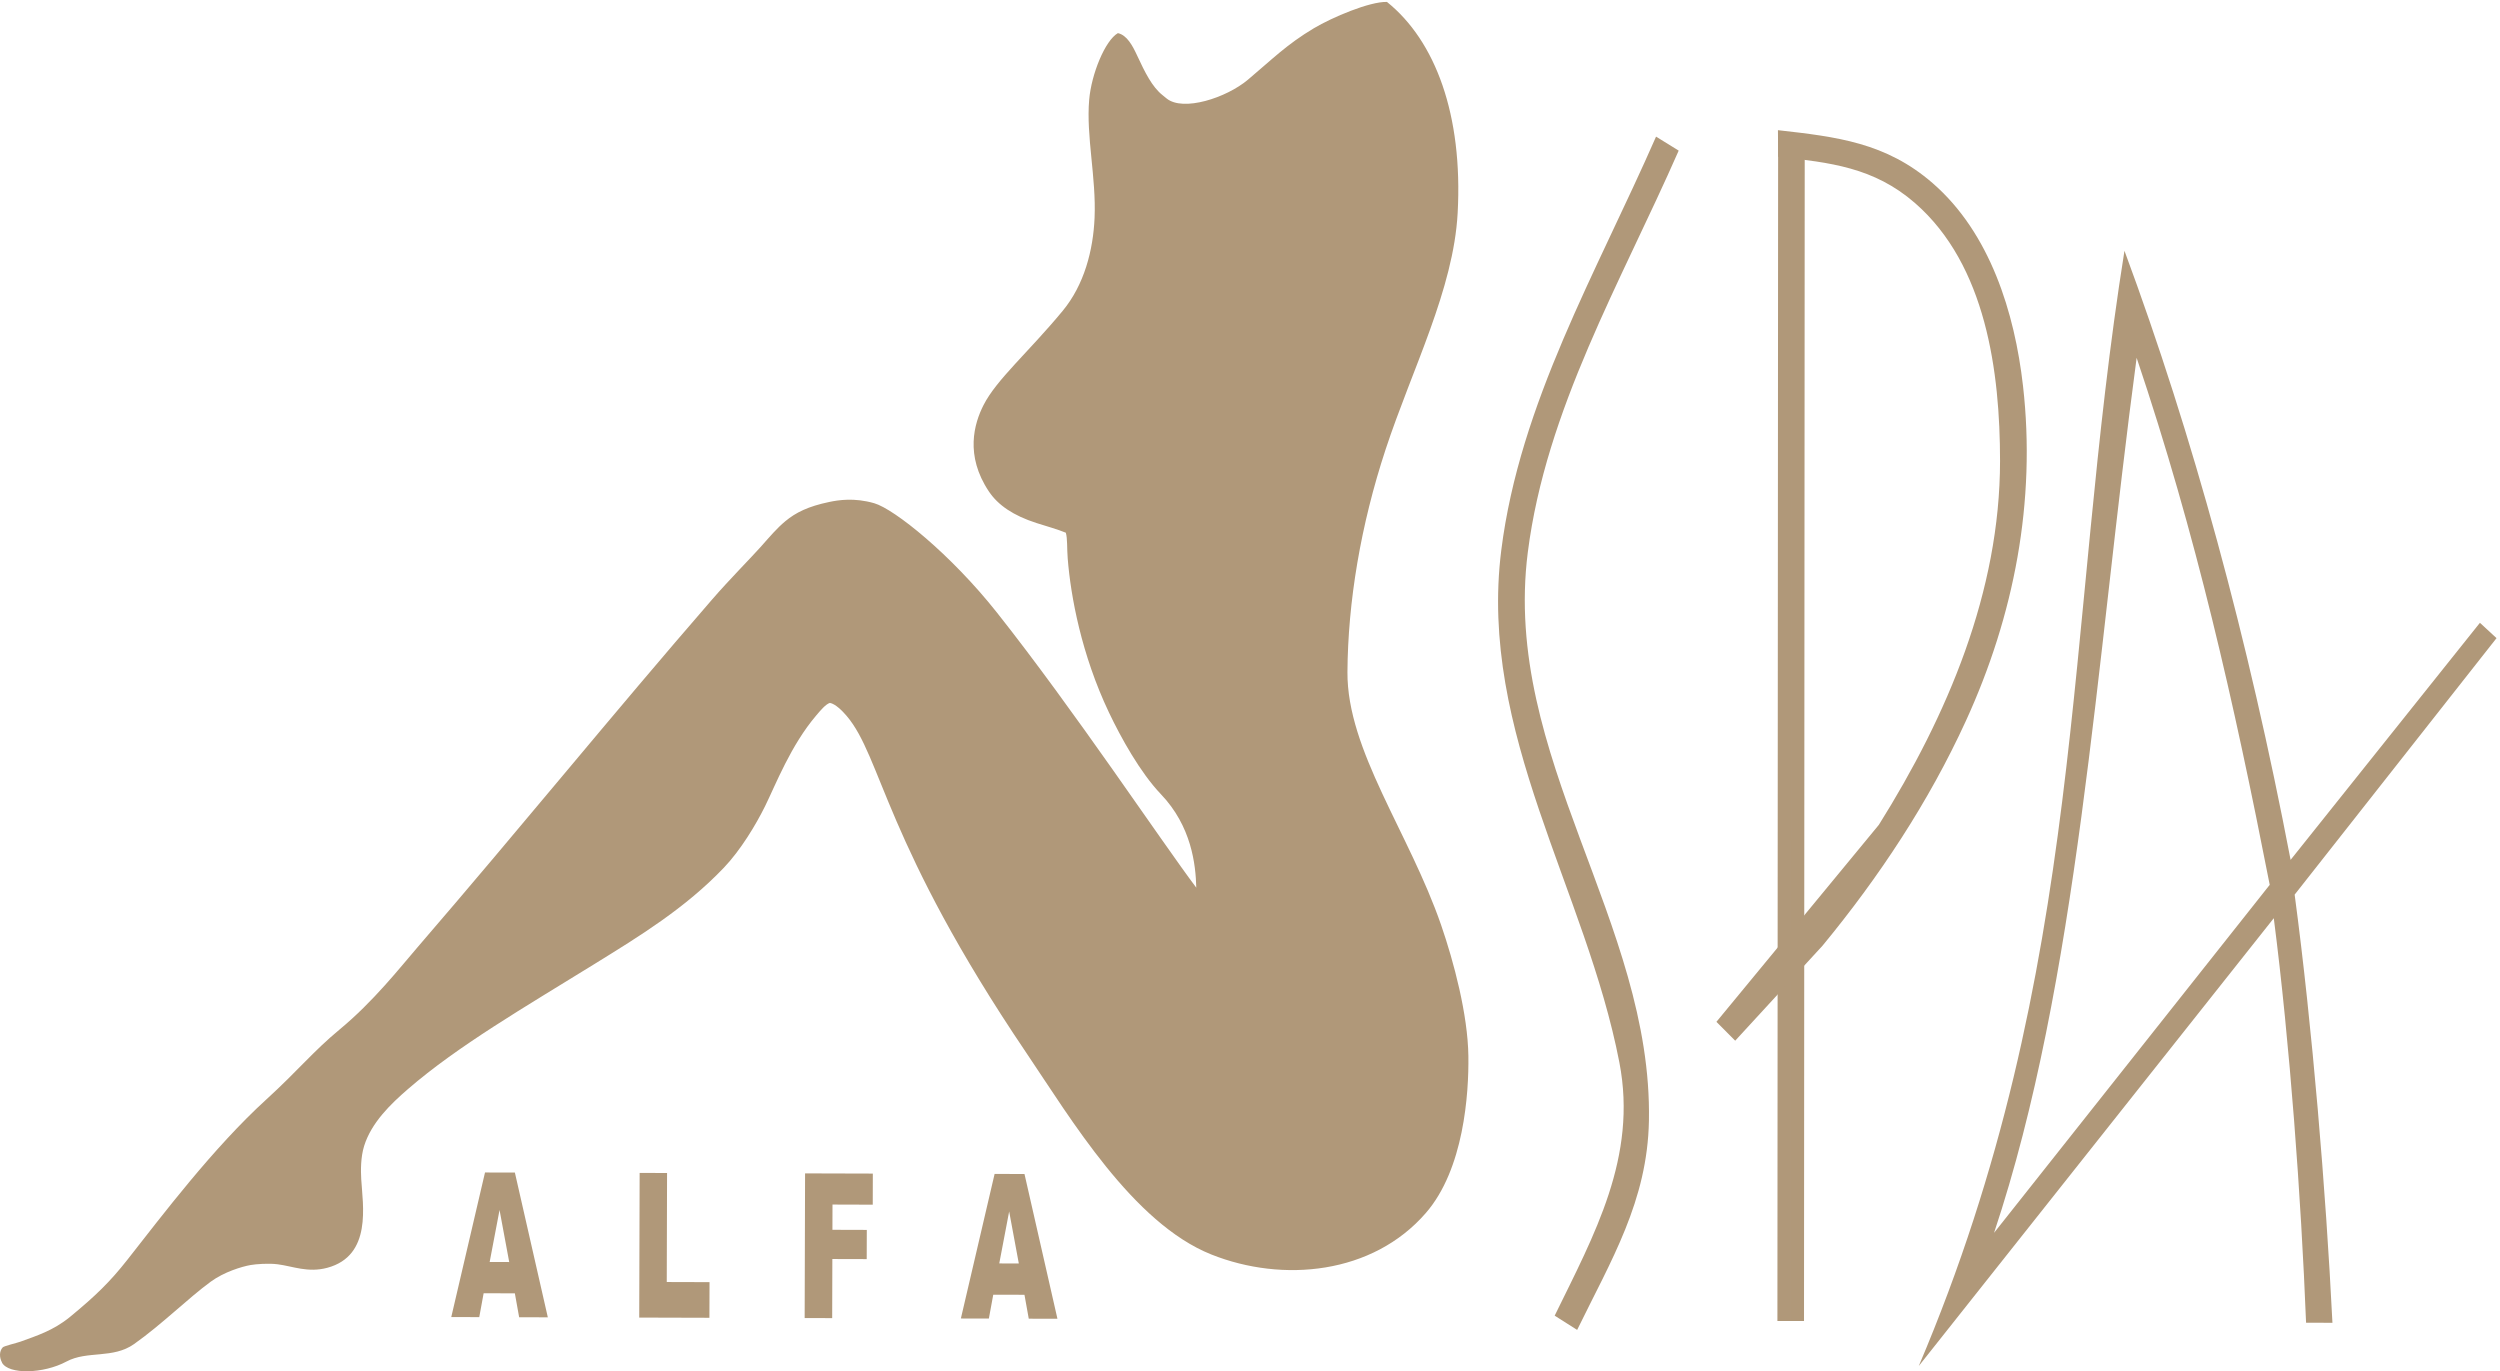 <?xml version="1.0" encoding="UTF-8" standalone="no"?>
<!-- Created with Inkscape (http://www.inkscape.org/) -->
<svg id="svg2" xmlns:rdf="http://www.w3.org/1999/02/22-rdf-syntax-ns#" xmlns="http://www.w3.org/2000/svg" xml:space="preserve" height="34" width="61.994" version="1.1" xmlns:cc="http://creativecommons.org/ns#" xmlns:dc="http://purl.org/dc/elements/1.1/"><defs id="defs6"><clipPath id="clipPath20"><path id="path22" d="m0 121.26h221.1v-121.26h-221.1v121.26z"/></clipPath></defs><g id="g10" transform="matrix(1.25 0 0 -1.25 -0 34)"><g id="g3019" transform="matrix(.224 0 0 .224 0 0)"><g id="g12" transform="translate(90.229 9.531)"><path id="path14" d="m0 0-0.855 4.607-0.877-4.602 1.732-0.005zm0.501-2.772-2.765 0.007-0.388-2.113-2.479 0.006 2.988 12.804 2.646-0.008 2.918-12.819-2.54 0.006-0.38 2.117zm-19.431 10.751 6.001-0.017-0.007-2.754-3.565 0.011-0.006-2.237 3.044-0.009-0.008-2.586-3.043 0.008-0.015-5.234-2.438 0.006 0.037 12.812zm-14.651 0.041 2.429-0.007-0.027-9.655 3.788-0.011-0.01-3.156-6.216 0.018 0.036 12.811zm-11.551-7.892-0.856 4.608-0.876-4.604 1.732-0.004zm0.5-2.772-2.765 0.007-0.387-2.114-2.479 0.008 2.988 12.802 2.645-0.007 2.918-12.82-2.54 0.007-0.38 2.117z" fill-rule="evenodd" fill="#b09879"/></g><g id="g16"><g id="g18" clip-path="url(#clipPath20)"><g id="g24" transform="translate(.177 .766)"><path id="path26" d="m0 0c-0.228 0.418-0.265 0.975 0.066 1.337 0.11 0.12 1.243 0.387 1.565 0.503 1.414 0.518 2.909 0.976 4.401 2.202 2.274 1.869 3.556 3.127 5.059 5.038 3.105 3.947 7.594 9.909 12.347 14.239 2.748 2.504 4.123 4.235 6.46 6.168 3.006 2.487 5.322 5.45 6.88 7.257 9.341 10.838 17.247 20.609 26.136 30.855 1.502 1.732 3.503 3.756 4.267 4.617 0.848 0.954 1.448 1.667 2.187 2.282 0.93 0.774 2.031 1.321 3.905 1.711 0.775 0.161 2.193 0.401 3.976-0.114 1.782-0.516 6.79-4.529 10.878-9.699 6.863-8.677 14.53-20.214 17.642-24.349-0.051 2.063-0.424 5.443-3.135 8.281-1.825 1.913-3.535 4.993-4.604 7.245-2.429 5.12-3.381 10.256-3.648 13.627-0.075 0.943-0.012 1.749-0.167 2.285-0.664 0.28-1.875 0.625-2.592 0.855-2.064 0.662-3.412 1.589-4.218 2.792-2.144 3.201-1.305 6.03-0.477 7.657 1.156 2.27 3.956 4.654 7.005 8.339 1.917 2.316 2.705 5.373 2.828 8.238 0.154 3.571-0.757 7.228-0.477 10.468 0.197 2.287 1.414 5.249 2.542 5.895 0.808-0.178 1.303-1.118 1.708-1.991 0.675-1.454 1.317-2.774 2.259-3.512l0.342-0.28c1.463-1.199 5.299 0.051 7.209 1.659 2.083 1.752 3.443 3.13 5.833 4.553 1.622 0.966 4.946 2.378 6.478 2.334 4.303-3.456 6.73-10.016 6.262-18.691-0.366-6.777-4.028-13.801-6.379-20.934-2.208-6.7-3.343-13.503-3.382-19.725-0.041-6.94 5.466-14.214 8.294-22.399 1.133-3.281 2.364-7.933 2.416-11.598 0.047-3.36-0.398-10.032-3.77-13.912-4.71-5.429-12.67-6.194-18.99-3.673-6.96 2.775-12.46 12.046-16.383 17.851-12.571 18.593-12.797 26.185-15.925 29.856-0.37 0.434-0.99 1.061-1.48 1.145-0.381-0.123-0.82-0.657-1.202-1.105-2.269-2.664-3.594-6.134-4.542-8.054-0.81-1.641-2.163-3.885-3.641-5.435-3.434-3.602-7.49-6.075-11.47-8.537-6.209-3.839-12.097-7.25-16.519-11.078-1.519-1.315-3.233-2.966-3.874-5.036-0.308-0.996-0.3-2.153-0.255-2.946 0.126-2.242 0.988-6.768-3.01-7.839-1.716-0.46-3.053 0.142-4.398 0.312-0.803 0.102-1.908 0.019-2.4-0.068-0.772-0.138-2.336-0.606-3.526-1.477-1.986-1.451-4.296-3.76-6.787-5.522-1.878-1.328-4.14-0.557-5.988-1.548-2.038-1.094-5.125-1.164-5.71-0.093" fill-rule="evenodd" fill="#b09879"/></g><g id="g28" transform="translate(148.67 108.09)"><path id="path30" d="m0 0c-5.13-11.68-11.755-22.923-13.364-35.578-2.3-18.095 11.049-32.735 10.728-50.337-0.129-7.112-3.348-12.358-6.357-18.527l-1.99 1.262c3.506 7.172 7.344 14.051 5.732 22.412-2.95 15.301-12.502 29.155-10.462 45.375 1.638 13.027 8.439 24.605 13.708 36.631l2.005-1.24z" fill-rule="evenodd" fill="#b09879"/></g><g id="g32" transform="translate(158.59 4.436)"><path id="path34" d="m0 0 0.064 104.92h-1.178l-0.032-52.457-0.032-52.463h1.178zm1.242 104.92-0.032-52.459-0.032-52.462-1.178 0.001 0.064 104.92h1.178z" fill-rule="evenodd" fill="#b09879"/></g><g id="g36" transform="translate(157.46 109.9)"><path id="path38" d="m0 0c5.209-0.586 9.564-1.098 13.7-4.69 5.091-4.421 7.266-11.486 8.003-17.951 1.166-10.22-0.779-20.331-5.059-29.677-3.285-7.174-7.68-13.822-12.698-19.91l-7.732-8.411-1.662 1.671 14.384 17.446c6.067 9.678 10.735 20.65 10.734 32.239-0.001 7.815-1.217 17.331-7.531 22.828-3.65 3.177-7.522 3.587-12.119 4.099l-0.02 2.356z" fill-rule="evenodd" fill="#b09879"/></g><g id="g40" transform="translate(176.6 12.246)"><path id="path42" d="m0 0 24.413 30.819c-3.189 16.295-6.506 30.989-11.786 46.674-3.653-27.307-5.178-55.161-12.627-77.493m29.968-7.968-2.335 0.007c-0.439 11.076-1.437 24.745-2.86 35.826l-31.441-39.66c14.924 35.112 12.88 65.35 18.217 98.767 6.056-16.344 10.96-34.325 14.713-53.943l16.767 20.996 1.471-1.358-17.879-22.715c1.57-11.778 2.761-26.146 3.347-37.92" fill-rule="evenodd" fill="#b09879"/></g></g></g></g></g></svg>

